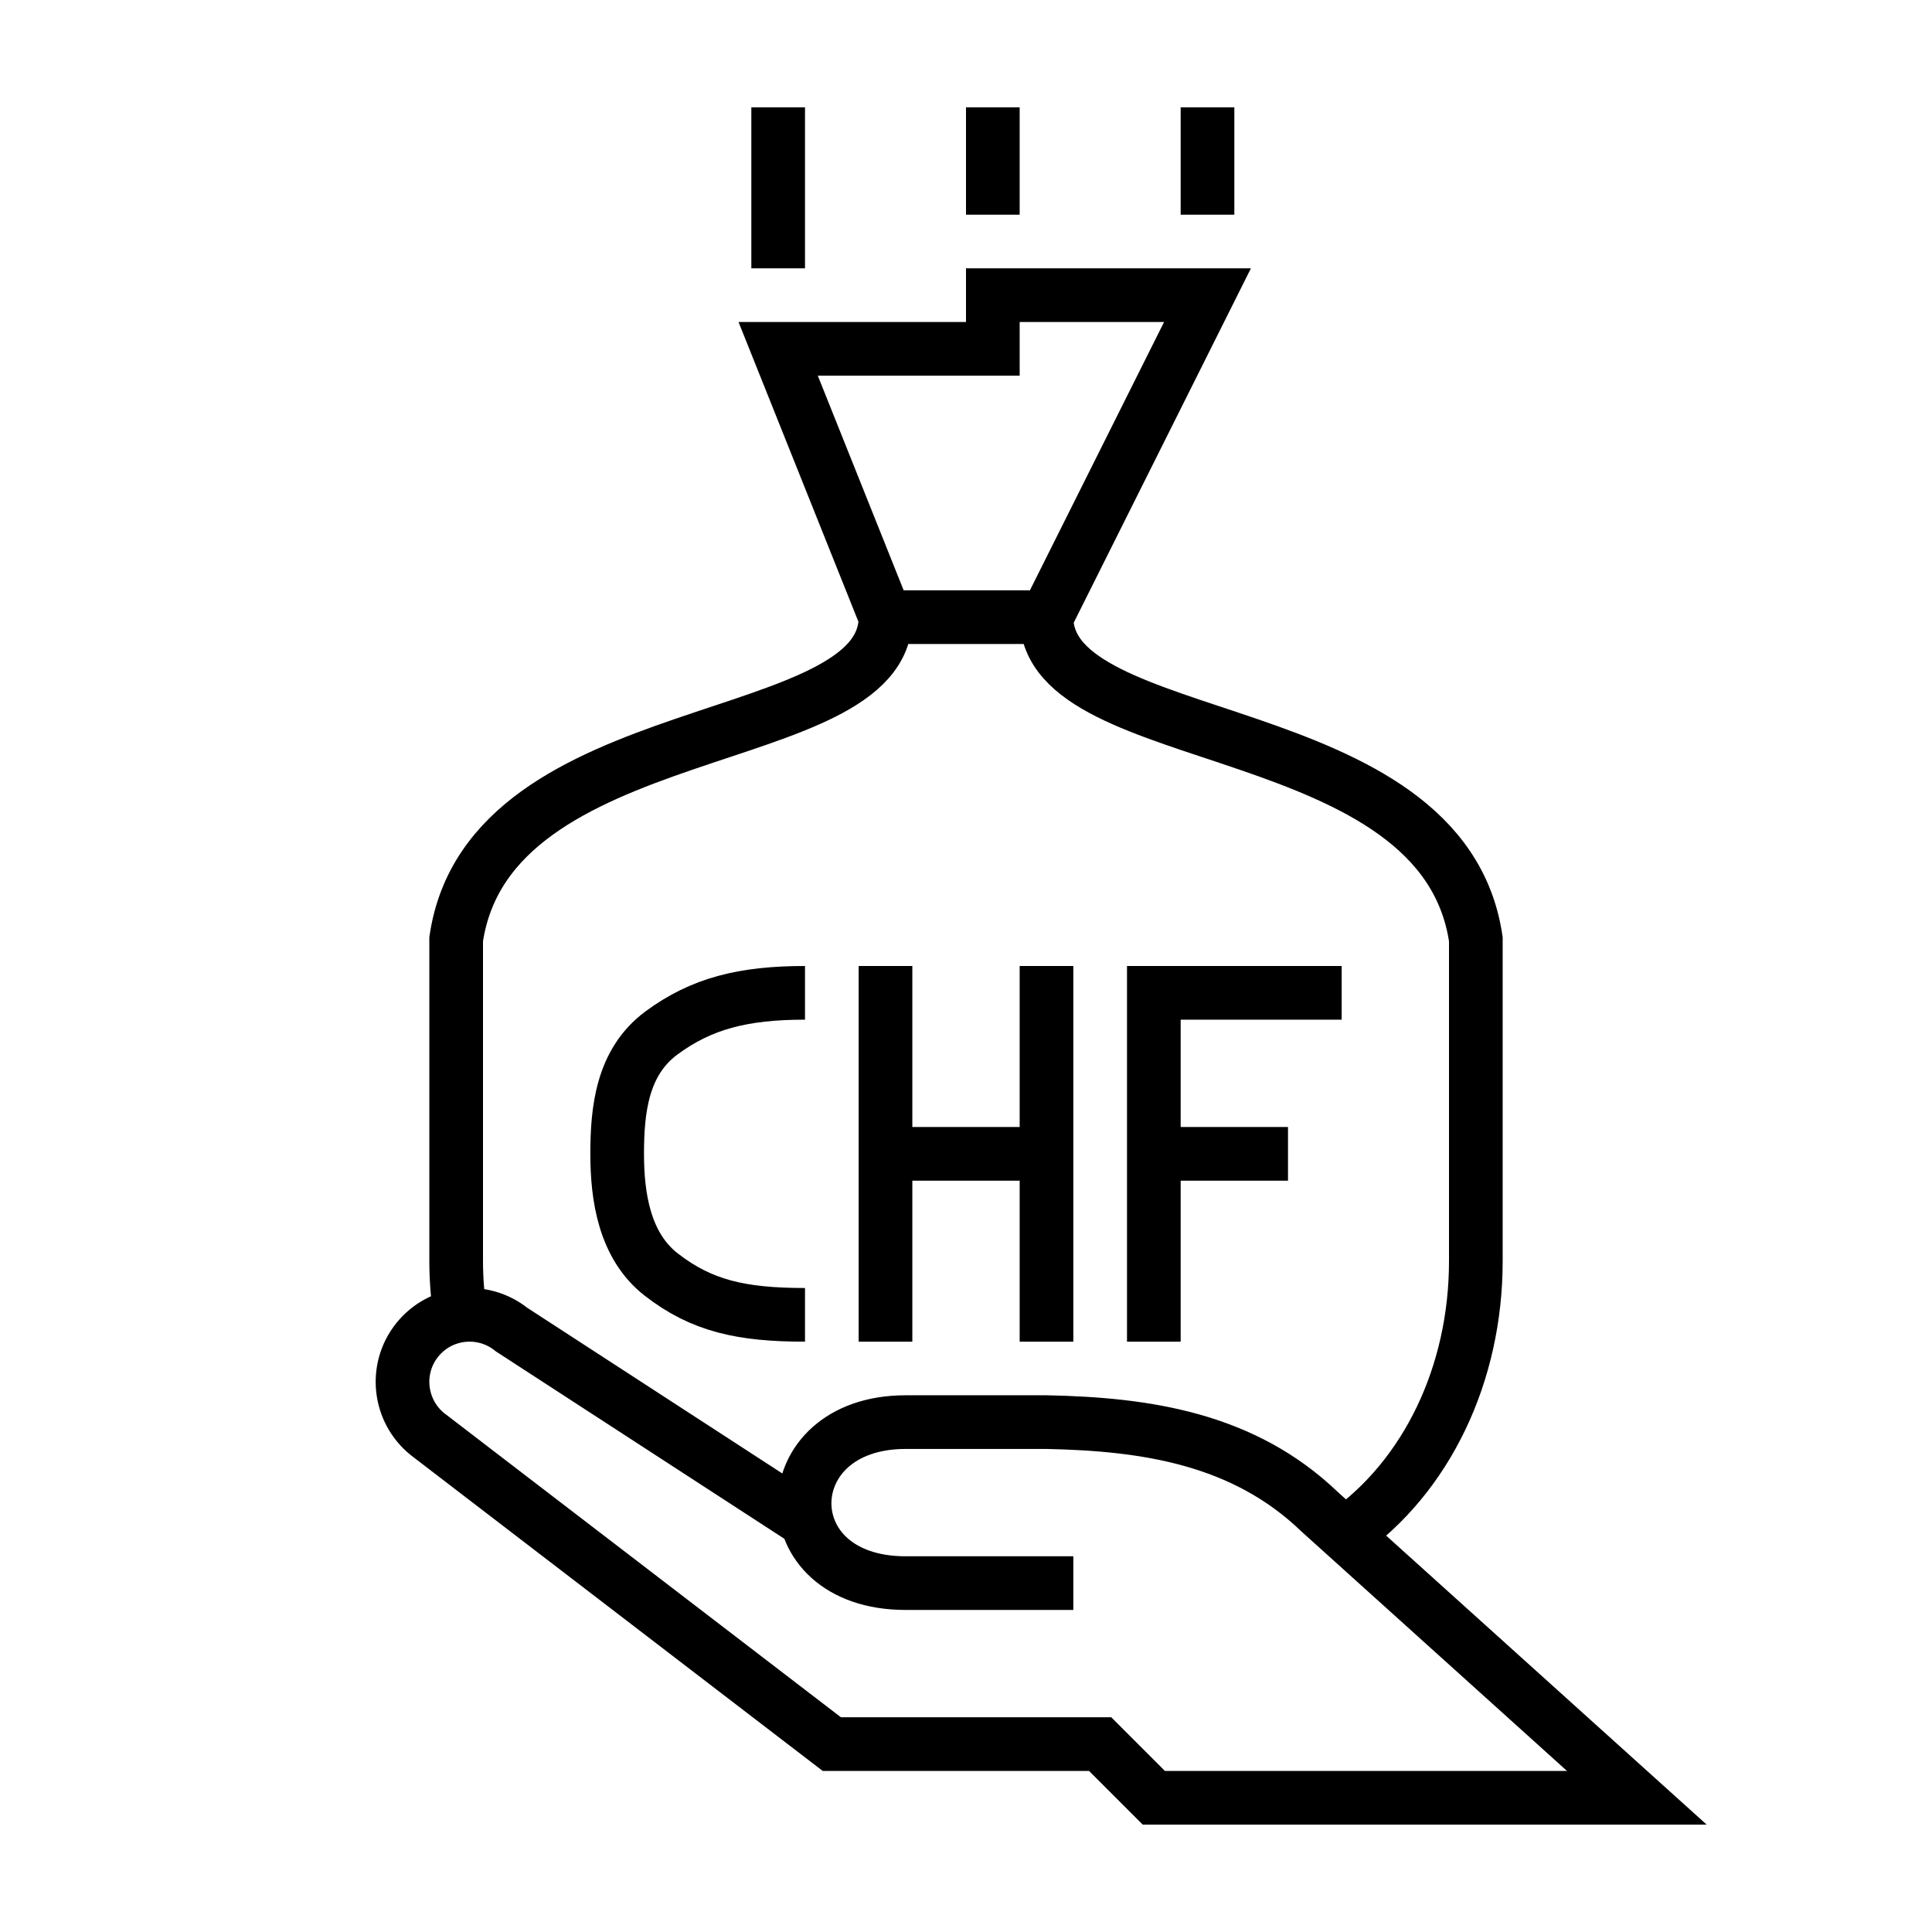 <svg xmlns="http://www.w3.org/2000/svg" width="36" height="36" viewBox="0 0 36 36">
  <path fill="none" stroke="#000" d="M16.5,18 L16.5,21.5 L16.5,25 M19.5,18 L19.5,25 M21.5,25 L21.5,18.5 L25,18.5 M24,21.5 L21.5,21.5 M15,24.5 C13.816,24.5 13.073,24.334 12.322,23.75 C11.632,23.214 11.5,22.294 11.5,21.5 C11.5,20.681 11.592,19.792 12.322,19.25 C13.069,18.697 13.852,18.5 15,18.5 M16.5,21.5 L19.5,21.5 M16.5,11.5 L19.5,11.5 M14.5,2 L14.5,5 M18.5,2 L18.5,4 M22.5,2 L22.5,4 M15.036,28.35 L9.532,24.775 C8.994,24.343 8.207,24.429 7.775,24.967 C7.343,25.505 7.43,26.292 7.968,26.725 L15.5,32.499 L20.5,32.499 L21.5,33.499 L30.5,33.499 L24.59,28.17 C23.169,26.803 21.348,26.536 19.5,26.499 L16.875,26.499 C14.394,26.499 14.336,29.499 16.875,29.499 L20,29.499 M8.577,24.518 C8.529,24.185 8.5,23.846 8.5,23.499 L8.5,17.5 C9.117,13.304 16.5,14.022 16.5,11.5 L14.5,6.5 L18.5,6.5 L18.5,5.5 L22.5,5.5 L19.5,11.5 C19.5,14.022 26.883,13.304 27.5,17.5 L27.5,23.499 C27.5,25.604 26.585,27.514 25.055,28.589"/>
</svg>
